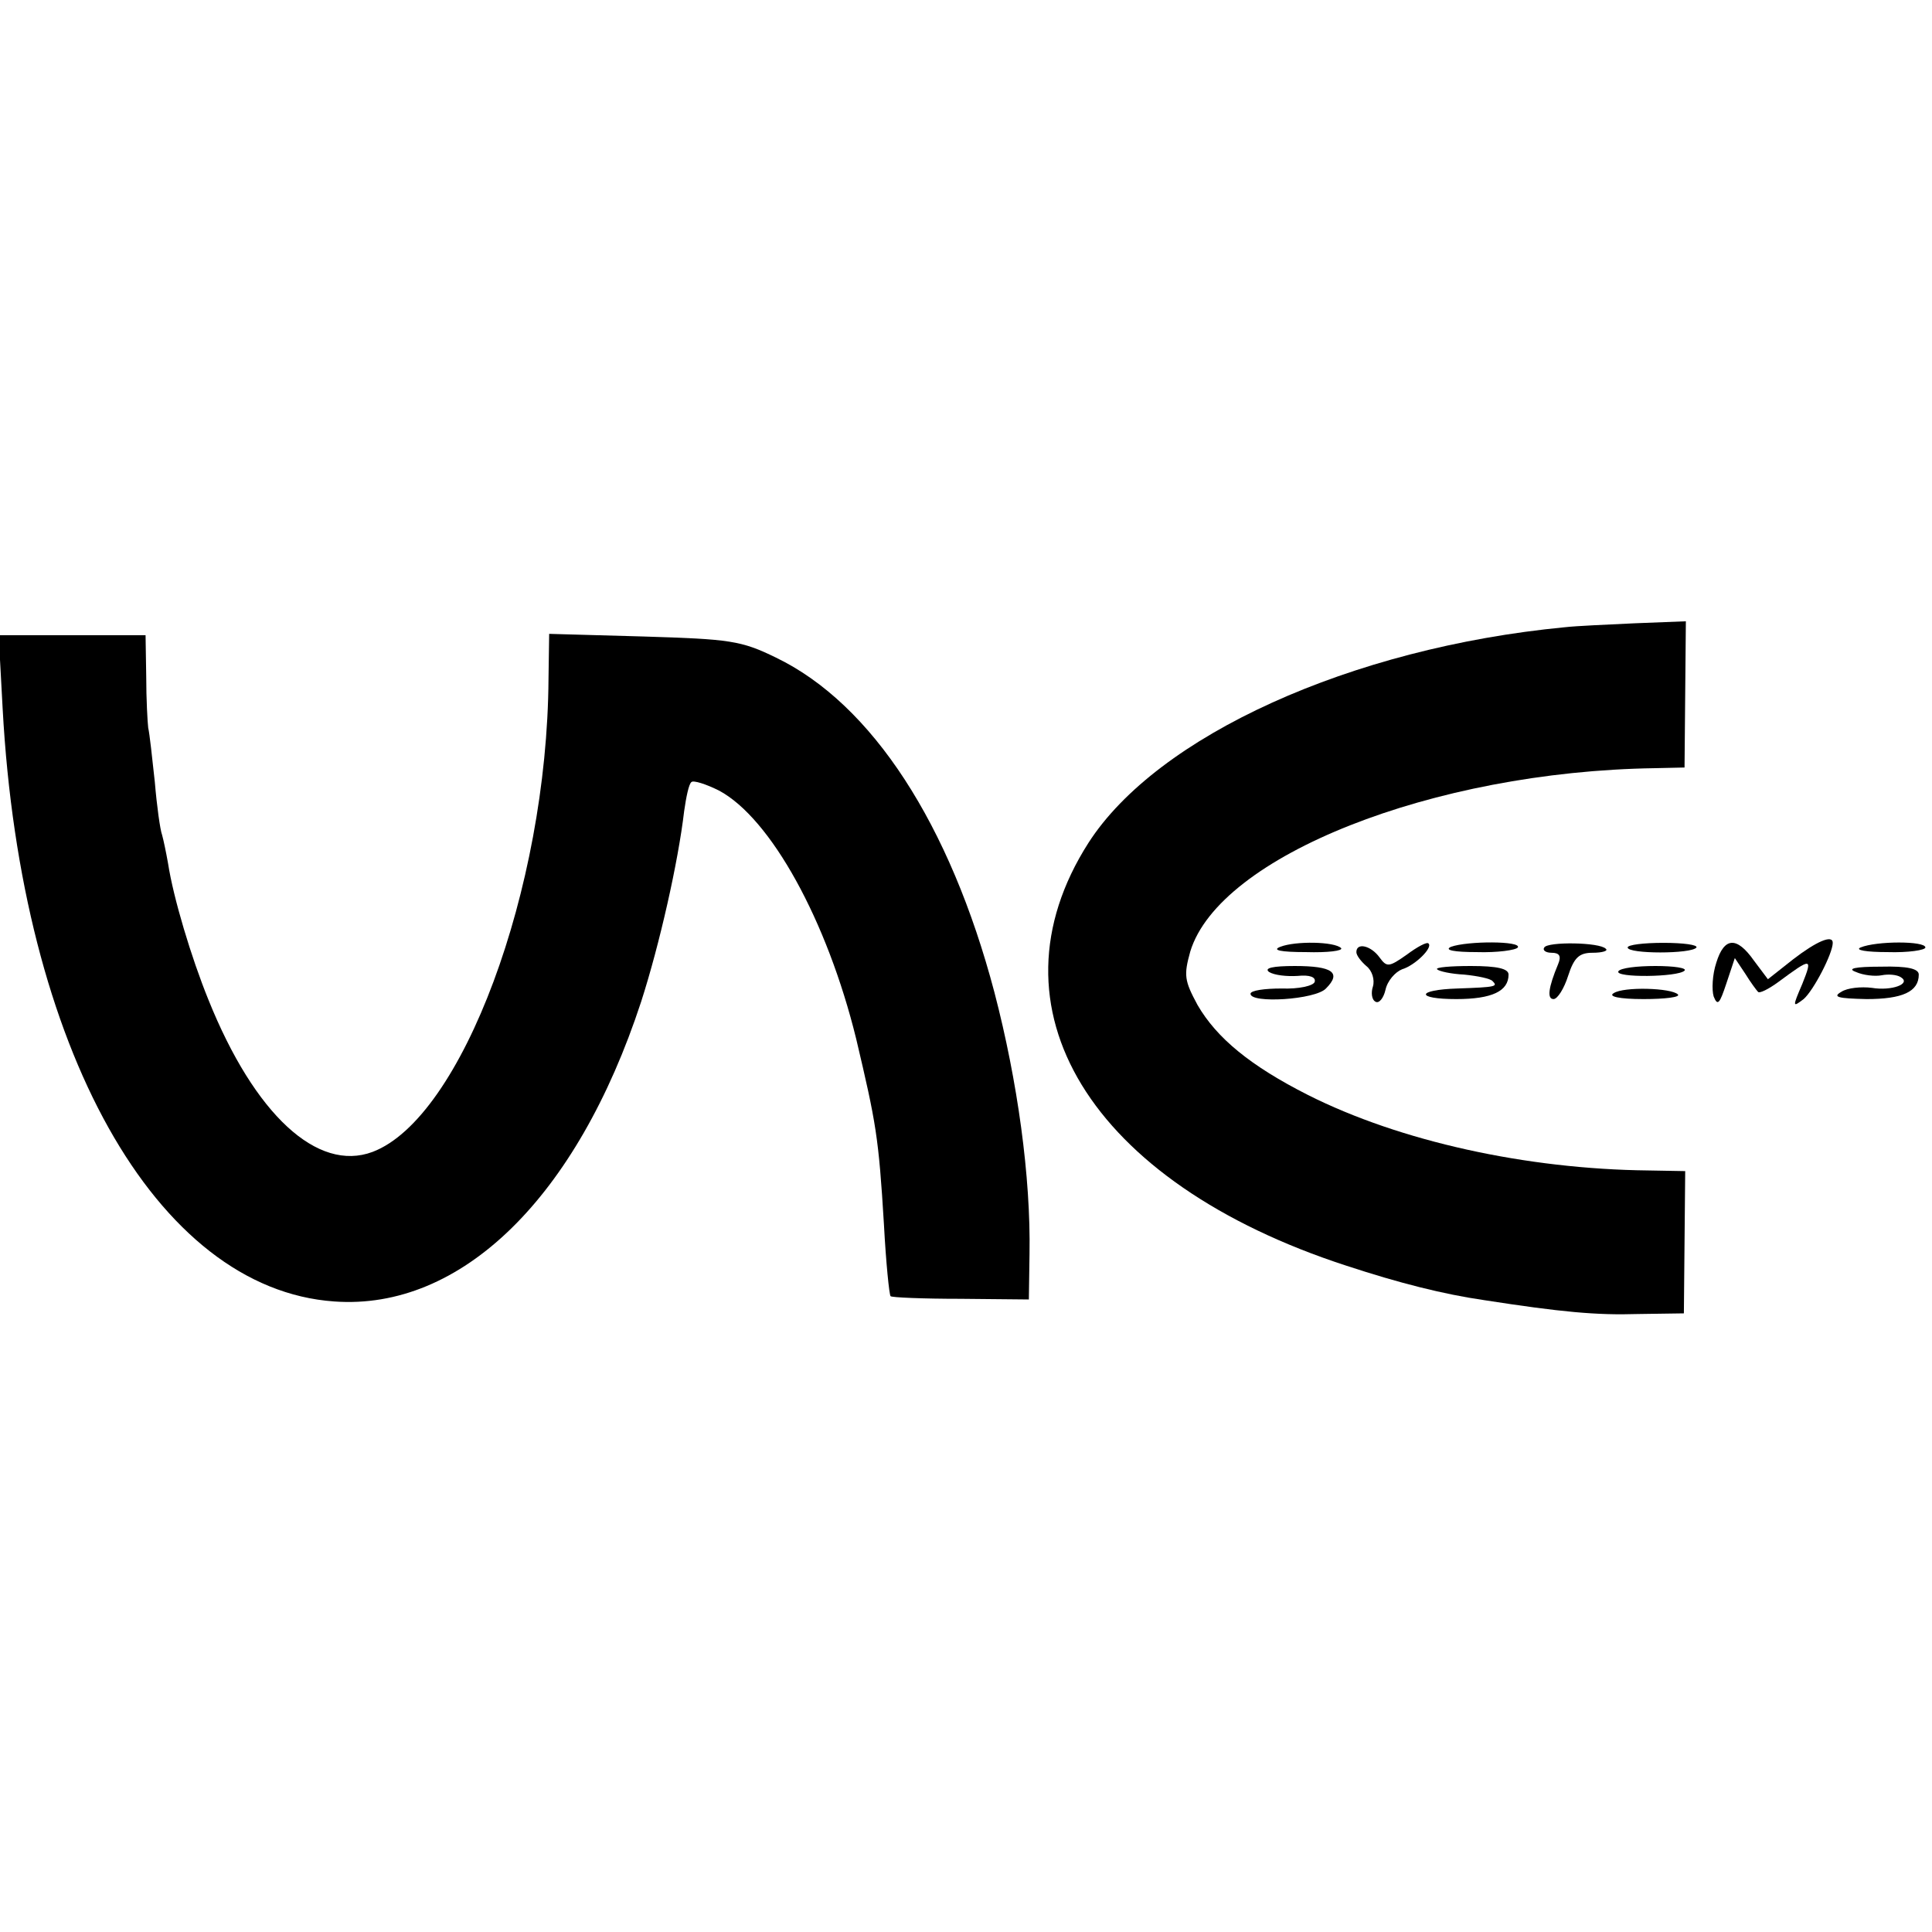 <?xml version="1.0" standalone="no"?>
<!DOCTYPE svg PUBLIC "-//W3C//DTD SVG 20010904//EN"
 "http://www.w3.org/TR/2001/REC-SVG-20010904/DTD/svg10.dtd">
<svg version="1.0" xmlns="http://www.w3.org/2000/svg"
 width="292pt" height="292pt" viewBox="0 0 292 292"
 preserveAspectRatio="xMidYMid meet">
<g transform="translate(0,292) scale(0.1,-0.1)"
fill="#000000" stroke="none">
<path d="M2365 1972 c-323 -31 -616 -164 -720 -326 -159 -249 2 -513 390 -639
79 -26 146 -43 208 -52 116 -18 170 -23 232 -21 l70 1 1 108 1 107 -56 1
c-184 2 -375 44 -514 114 -87 44 -138 86 -167 136 -20 37 -21 45 -11 81 44
144 366 272 702 277 l45 1 1 111 1 110 -77 -3 c-42 -2 -89 -4 -106 -6z"/>
<path d="M4 1849 c28 -514 232 -877 501 -896 192 -14 367 157 464 453 28 87
56 211 65 288 3 21 7 41 11 44 3 3 22 -3 42 -13 78 -42 163 -196 207 -375 30
-127 34 -148 42 -281 3 -57 8 -106 10 -108 1 -2 49 -4 106 -4 l103 -1 1 69 c2
116 -18 261 -53 395 -67 254 -185 436 -330 506 -53 26 -70 28 -200 32 l-143 4
-1 -68 c-2 -318 -131 -664 -266 -715 -83 -31 -178 56 -248 230 -26 64 -53 154
-61 206 -3 17 -7 36 -9 43 -3 8 -8 44 -11 80 -4 37 -8 74 -10 82 -1 8 -3 43
-3 78 l-1 62 -111 0 -111 0 6 -111z"/>
<path d="M1935 1489 c-13 -5 0 -8 39 -8 33 -1 56 2 53 6 -10 10 -69 11 -92 2z"/>
<path d="M2126 1477 c-27 -19 -30 -19 -41 -4 -13 18 -35 23 -35 8 0 -5 7 -14
15 -21 9 -7 13 -21 10 -31 -3 -9 -2 -20 4 -23 5 -3 12 5 15 18 3 14 15 27 25
31 20 6 47 33 40 39 -2 3 -17 -5 -33 -17z"/>
<path d="M2193 1489 c-11 -5 5 -8 39 -8 31 -1 59 3 62 7 6 10 -76 10 -101 1z"/>
<path d="M2334 1488 c-3 -4 2 -8 11 -8 12 0 15 -5 10 -17 -15 -36 -17 -53 -7
-53 6 0 16 16 22 35 9 28 17 35 37 35 15 0 24 3 20 6 -9 10 -88 11 -93 2z"/>
<path d="M2460 1488 c0 -10 97 -10 104 0 2 4 -20 7 -50 7 -30 0 -54 -3 -54 -7z"/>
<path d="M2594 1465 c-6 -18 -7 -41 -4 -51 6 -15 9 -11 19 19 l13 39 16 -24
c8 -13 17 -25 19 -27 2 -3 16 4 31 15 50 37 52 37 36 -3 -15 -35 -15 -36 2
-23 15 13 44 69 44 85 0 13 -25 2 -60 -25 l-38 -30 -21 28 c-26 37 -45 36 -57
-3z"/>
<path d="M2812 1488 c-9 -4 9 -7 41 -7 31 -1 57 3 57 7 0 10 -74 10 -98 0z"/>
<path d="M1918 1451 c8 -5 27 -7 43 -6 19 2 28 -2 26 -9 -2 -6 -24 -11 -50
-10 -26 0 -47 -3 -47 -8 0 -15 98 -9 114 8 24 24 10 34 -47 34 -33 0 -47 -3
-39 -9z"/>
<path d="M2172 1455 c3 -3 21 -7 41 -8 20 -2 40 -6 43 -10 8 -8 5 -9 -53 -11
-63 -2 -64 -16 -2 -16 54 0 79 12 79 37 0 9 -17 13 -57 13 -31 0 -54 -2 -51
-5z"/>
<path d="M2446 1452 c-6 -10 90 -9 100 1 4 4 -16 7 -44 7 -28 0 -53 -3 -56 -8z"/>
<path d="M2805 1451 c11 -5 29 -7 39 -5 10 2 23 1 29 -3 16 -10 -14 -21 -44
-16 -16 2 -37 0 -46 -6 -14 -8 -5 -10 38 -11 54 0 79 11 79 37 0 9 -17 13 -57
12 -40 0 -52 -3 -38 -8z"/>
<path d="M2439 1419 c-9 -5 8 -9 45 -9 33 0 56 3 52 7 -10 10 -82 12 -97 2z"/>
</g>
</svg>

